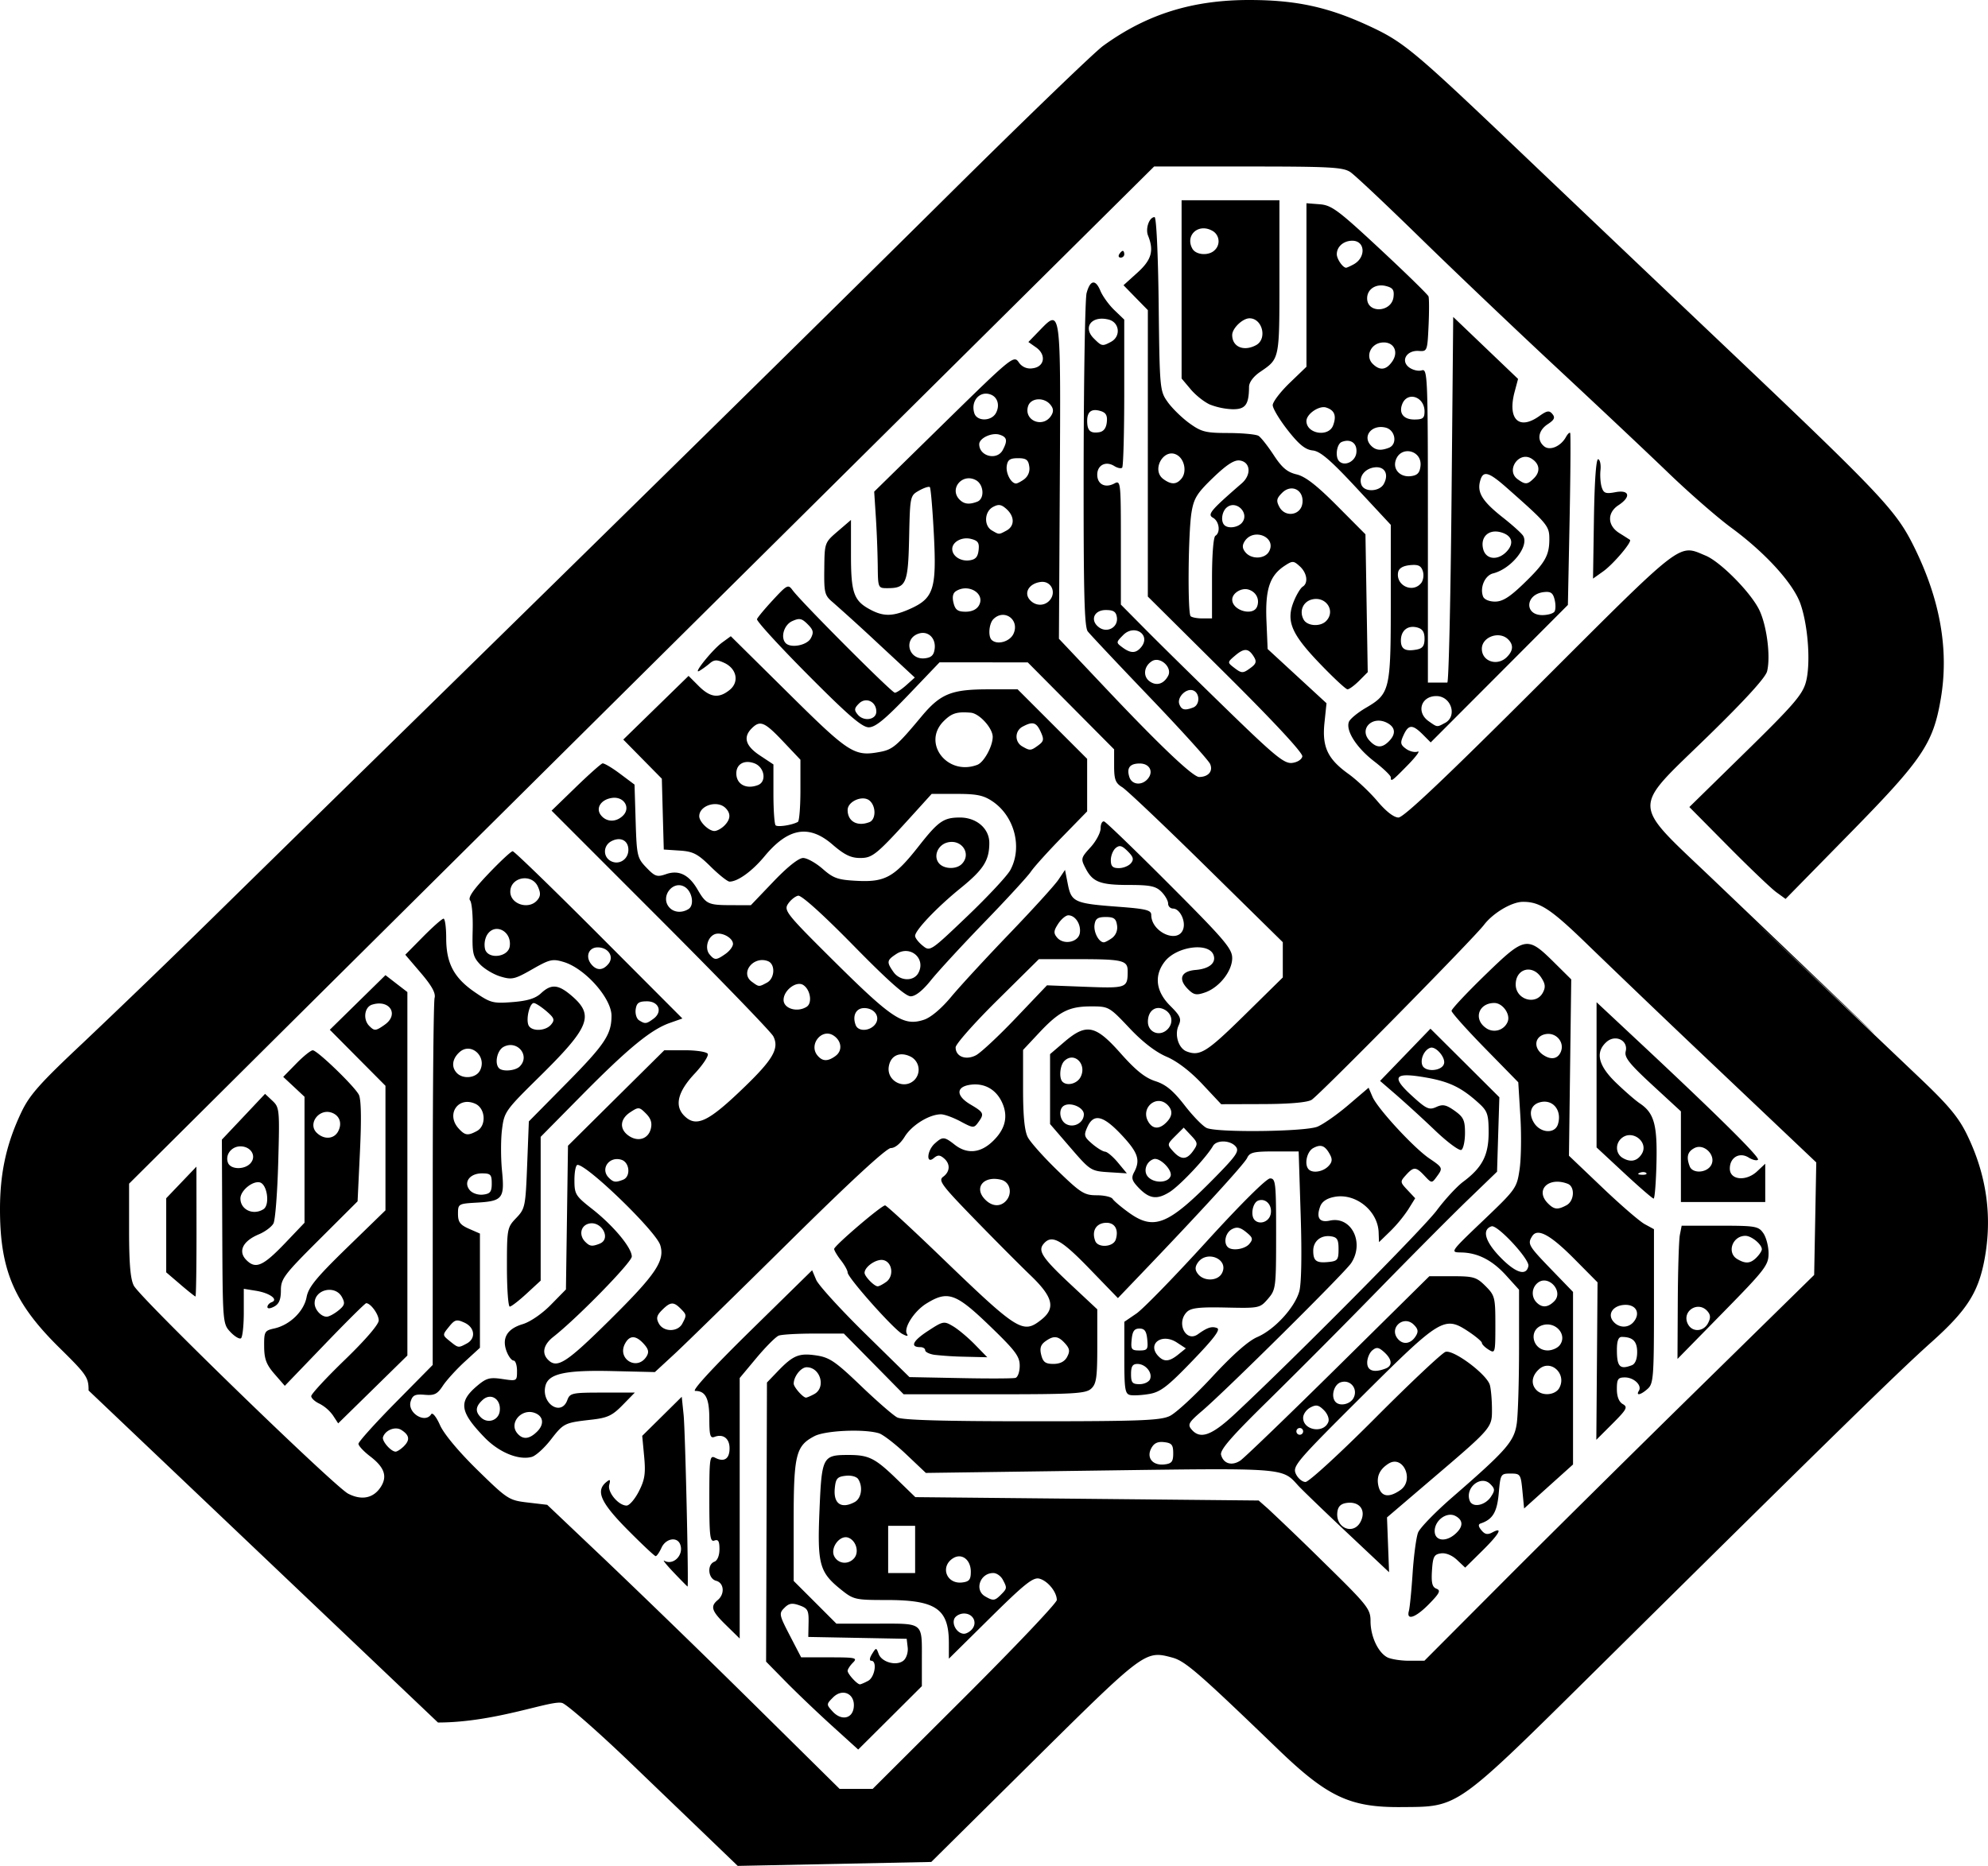 <svg xmlns="http://www.w3.org/2000/svg" xml:space="preserve" width="289.989" height="272.226" viewBox="0 0 76.726 72.026"><path d="m28.472 72.026-.97-.933-3.161-3.038c-1.204-1.157-2.385-2.196-2.624-2.31-.354-.168-2.536.746-4.814.746L3.419 53.675c0-.507-.07-.61-1.14-1.663C.542 50.298-.003 49.019 0 46.66c.002-1.397.25-2.519.825-3.728.317-.666.705-1.104 2.365-2.664a411 411 0 0 0 5.047-4.869c1.682-1.651 4.407-4.321 6.054-5.933 9.445-9.246 17.436-17.103 22.23-21.857 2.99-2.966 5.716-5.595 6.056-5.841C44.27.54 46.042-.01 48.274 0c1.76.007 2.983.273 4.527.985 1.358.625 1.722.927 5.712 4.726 2.03 1.934 5.537 5.268 7.793 7.409 6.385 6.06 6.872 6.575 7.587 8.03.992 2.021 1.328 3.946 1.013 5.81-.293 1.737-.702 2.346-3.488 5.187L68.914 34.7l-.36-.261c-.198-.144-1.033-.942-1.857-1.774L65.2 31.153l2.172-2.128c1.85-1.812 2.195-2.212 2.326-2.695.19-.7.089-2.164-.209-3.018-.273-.784-1.346-1.966-2.662-2.934-.537-.394-1.62-1.339-2.409-2.097-.787-.76-2.75-2.608-4.361-4.108-1.612-1.5-3.984-3.76-5.273-5.02-1.29-1.26-2.489-2.39-2.666-2.509-.281-.19-.781-.217-3.948-.217h-3.627l-14.277 14.16a31196 31196 0 0 0-19.781 19.631l-5.503 5.473v1.793c0 1.288.051 1.892.183 2.144.252.485 7.744 7.757 8.272 8.03.52.268.972.177 1.254-.252.27-.414.15-.766-.409-1.192-.246-.188-.447-.404-.447-.481 0-.078.645-.794 1.432-1.592l1.433-1.452.002-6.953c0-3.825.033-7.07.071-7.214.05-.183-.108-.47-.53-.964l-.601-.704.687-.696c.378-.382.733-.696.79-.696.056 0 .102.338.102.751 0 .973.3 1.538 1.117 2.095.595.407.696.433 1.442.374.576-.045.886-.14 1.1-.34.403-.376.677-.347 1.219.128.836.735.645 1.197-1.274 3.088-1.324 1.304-1.366 1.362-1.45 2.044-.049.385-.049 1.101 0 1.591.105 1.072.024 1.174-.987 1.231-.695.04-.712.05-.712.431 0 .316.081.426.423.577l.424.186v4.408l-.59.541c-.323.297-.702.715-.842.927-.211.322-.327.38-.701.347-.368-.031-.465.014-.54.254-.14.44.557.875.792.495.05-.08.2.105.34.423.154.344.72 1.022 1.445 1.732 1.16 1.134 1.213 1.169 1.942 1.255l.75.088 2.314 2.195a476 476 0 0 1 5.644 5.483l3.328 3.288h1.275l3.554-3.544c1.954-1.95 3.553-3.636 3.553-3.747 0-.311-.35-.74-.673-.825-.24-.063-.57.2-1.892 1.507l-1.601 1.583v-.605c0-1.32-.493-1.66-2.404-1.66-1.213 0-1.275-.014-1.763-.406-.83-.668-.913-.972-.826-3.054.087-2.076.12-2.139 1.12-2.139.79 0 1.03.122 1.891.96l.688.668 6.626.065 6.625.065.369.325a116 116 0 0 1 2.158 2.078c1.684 1.65 1.79 1.784 1.79 2.254 0 .582.287 1.203.644 1.394.138.073.517.134.843.134h.592l3.03-3.04c1.666-1.671 5.05-5.022 7.521-7.445l4.492-4.407.041-2.172.04-2.172-3.62-3.432a716 716 0 0 1-5.12-4.892c-1.489-1.451-1.912-1.736-2.58-1.735-.43 0-1.154.429-1.505.89-.406.534-6.359 6.575-6.654 6.754-.167.1-.848.16-1.875.163l-1.613.005-.73-.779c-.465-.495-.969-.88-1.383-1.057-.422-.181-.926-.57-1.434-1.11-.77-.816-.794-.83-1.471-.83-.857 0-1.235.193-2.014 1.025l-.614.656v1.51c0 1.042.057 1.618.183 1.86.1.194.621.777 1.158 1.296.884.856 1.024.944 1.502.944.29 0 .565.063.613.14.047.075.323.31.613.52.986.714 1.525.496 3.342-1.354.827-.842.942-1.013.798-1.186-.209-.251-.739-.265-.879-.023-.264.455-1.283 1.536-1.679 1.781-.497.307-.788.26-1.215-.193-.237-.253-.266-.36-.15-.575.25-.47.153-.76-.484-1.439-.71-.756-1.076-.842-1.318-.31-.147.323-.13.383.181.651.19.163.414.3.5.305.085.005.31.196.498.423l.343.414-.7-.044c-.686-.044-.714-.062-1.482-.952l-.782-.907v-2.699l.544-.466c.858-.734 1.205-.665 2.18.435.584.658.943.946 1.339 1.074.408.131.687.362 1.137.942.328.423.712.814.855.87.463.18 3.807.137 4.267-.056.23-.097.769-.474 1.196-.84l.776-.663.15.351c.195.454 1.591 1.969 2.192 2.378.53.36.534.372.28.715-.182.248-.19.248-.46-.04-.337-.36-.421-.363-.721-.032-.23.255-.229.272.06.579l.297.316-.267.43a5.4 5.4 0 0 1-.7.848l-.43.417-.014-.378c-.03-.834-.887-1.524-1.702-1.37-.295.054-.483.18-.553.369-.163.439-.03.636.373.547.83-.182 1.346.851.82 1.643-.252.378-4.839 4.926-5.757 5.707-.507.432-.56.522-.407.706.336.404.778.247 1.684-.6 2.315-2.161 7.266-7.155 7.783-7.848.32-.43.78-.927 1.02-1.106.739-.55.984-1.024.984-1.905 0-.685-.044-.821-.358-1.11-.67-.614-1.138-.846-2.038-1.006-1.25-.222-1.388-.049-.56.705.553.505.66.554.934.43.253-.116.38-.09.71.144.342.244.4.368.4.855 0 .313-.062.608-.139.655-.076.047-.53-.287-1.009-.744a52 52 0 0 0-1.5-1.374l-.63-.544.973-1.008.972-1.008 1.33 1.323 1.329 1.324-.045 1.436-.044 1.437-1.113 1.074c-.613.59-2.171 2.157-3.464 3.482a331 331 0 0 1-4.244 4.267c-1.434 1.405-1.879 1.918-1.83 2.106.09.342.412.44.742.223.15-.099 1.854-1.74 3.785-3.648l3.511-3.469h.893c.814 0 .928.034 1.275.38.361.362.38.437.38 1.5 0 1.084-.008 1.112-.26.954-.144-.089-.26-.206-.26-.26 0-.053-.234-.25-.518-.439-.93-.615-1.072-.528-4.118 2.505-2.529 2.518-2.679 2.694-2.544 2.989.079.172.247.313.373.313.127 0 1.34-1.112 2.694-2.472s2.573-2.506 2.708-2.55c.31-.097 1.603.87 1.714 1.284.043.159.078.572.08.92.001.736.028.706-2.449 2.818l-1.602 1.368.04 1.058.04 1.058-1.627-1.531c-.895-.843-1.744-1.662-1.887-1.82-.616-.684-.466-.673-7.676-.574l-6.688.092-.76-.72c-.419-.397-.89-.76-1.049-.81-.573-.175-2.062-.11-2.486.108-.723.375-.807.713-.807 3.284v2.307l.825.824.824.825h1.57c1.824 0 1.729-.078 1.729 1.413v1l-1.228 1.224-1.229 1.223-1.017-.922c-.56-.508-1.36-1.271-1.778-1.697l-.76-.774.017-5.387.016-5.388.418-.435c.593-.617.822-.71 1.49-.61.507.076.737.233 1.71 1.166.618.593 1.252 1.145 1.408 1.226.199.104 1.769.149 5.189.149 4.167 0 4.968-.03 5.33-.203.235-.111.972-.792 1.639-1.512.793-.857 1.394-1.388 1.742-1.537.664-.285 1.446-1.137 1.62-1.765.081-.294.102-1.422.053-2.938l-.078-2.461h-.937c-.801 0-.953.036-1.053.254-.107.23-1.808 2.09-4.114 4.497l-.872.911-1.101-1.138c-1.1-1.137-1.458-1.33-1.771-.952-.226.272-.037.55 1.095 1.606l.981.917v1.424c0 1.214-.035 1.456-.238 1.64-.209.189-.664.215-3.737.215h-3.499l-1.154-1.172-1.154-1.171h-1.153c-.633 0-1.245.035-1.359.079-.113.043-.499.43-.857.857l-.65.779v10.056l-.52-.51c-.567-.552-.625-.727-.326-.976.28-.233.243-.662-.065-.743-.31-.081-.359-.623-.065-.736.116-.044.195-.24.195-.483 0-.31-.047-.39-.195-.334-.168.064-.196-.167-.196-1.618 0-1.57.017-1.685.228-1.576.346.178.553.04.553-.366 0-.382-.249-.57-.585-.44-.16.061-.196-.064-.196-.694 0-.797-.144-1.082-.546-1.082-.145 0 .668-.884 2.14-2.329l2.374-2.329.156.37c.085.203.93 1.131 1.877 2.062l1.723 1.693 1.965.038c1.08.022 2.037.018 2.127-.008s.163-.236.163-.47c0-.362-.168-.584-1.168-1.548-1.3-1.253-1.61-1.361-2.433-.852-.474.293-.892.948-.75 1.176.058.095 0 .093-.185-.005-.332-.178-2.105-2.172-2.105-2.368 0-.078-.117-.29-.26-.472-.143-.183-.26-.38-.26-.438 0-.122 1.823-1.681 1.966-1.681.052 0 1.022.894 2.156 1.987 2.981 2.873 3.161 2.986 3.867 2.43.567-.445.464-.876-.405-1.711-.412-.395-1.39-1.378-2.173-2.184-1.265-1.302-1.4-1.484-1.205-1.627.273-.2.283-.504.025-.718-.156-.13-.235-.13-.39 0-.3.249-.26-.293.042-.566.304-.274.367-.27.768.045.469.368.976.33 1.447-.11.49-.457.623-.941.406-1.465-.216-.522-.654-.796-1.188-.745-.617.06-.642.422-.053.77.517.305.54.357.295.692-.164.224-.194.222-.682-.04-.28-.15-.62-.274-.753-.274-.449 0-1.122.415-1.398.86-.164.267-.377.442-.536.442-.17 0-1.56 1.283-3.928 3.624-2.016 1.993-4.006 3.939-4.422 4.324l-.758.7-1.614-.038c-1.84-.045-2.493.097-2.61.568-.172.682.607 1.194.843.555.102-.276.181-.293 1.358-.293H24.5l-.47.481c-.396.406-.584.495-1.199.564-1.05.12-1.075.131-1.575.775-.25.323-.58.62-.731.662-.507.14-1.27-.175-1.828-.754-.959-.995-1.011-1.375-.275-1.994.351-.296.483-.331.97-.258.558.084.562.082.562-.314 0-.22-.06-.399-.134-.399-.073 0-.194-.16-.268-.354-.193-.51.019-.87.617-1.05.293-.087.749-.4 1.088-.745l.585-.596.04-2.774.039-2.774 1.858-1.843 1.859-1.842h.796c.437 0 .834.061.88.136s-.184.425-.513.776c-.645.69-.777 1.233-.393 1.617.466.467.934.239 2.369-1.154 1.069-1.037 1.304-1.46 1.066-1.917-.088-.168-2.048-2.195-4.357-4.506l-4.198-4.201.928-.9c.51-.495.977-.91 1.037-.924s.363.164.672.396l.564.422.043 1.409c.042 1.343.06 1.425.415 1.795.333.347.412.373.76.252.49-.17.881.02 1.213.592.329.565.41.604 1.29.606l.768.002.871-.911c.543-.569.975-.912 1.147-.912.152 0 .491.19.754.42.419.367.587.425 1.34.463 1.075.053 1.432-.148 2.365-1.335.761-.97.964-1.11 1.594-1.11.64 0 1.133.425 1.133.98 0 .676-.223 1.027-1.11 1.747-.909.737-1.754 1.625-1.754 1.842 0 .078.13.247.29.376.288.234.296.228 1.725-1.136.789-.754 1.535-1.553 1.657-1.776.477-.87.17-2.074-.678-2.652-.35-.238-.607-.293-1.392-.293h-.963l-.613.677c-1.522 1.681-1.66 1.797-2.15 1.797-.355 0-.607-.123-1.066-.52-.906-.784-1.709-.645-2.619.452-.478.577-1.034.98-1.352.98-.079 0-.407-.261-.73-.58-.503-.495-.676-.584-1.199-.618l-.61-.04-.038-1.367-.037-1.367-.744-.755-.744-.756 1.26-1.229 1.26-1.229.39.39c.448.448.779.49 1.197.151.378-.307.272-.824-.215-1.046-.278-.127-.386-.123-.556.023-.116.099-.295.228-.397.287-.29.167.502-.82.877-1.093l.334-.243 2.22 2.196c2.355 2.333 2.546 2.455 3.54 2.269.49-.092.65-.229 1.6-1.368.732-.876 1.152-1.047 2.573-1.047h1.137l1.341 1.341 1.342 1.342v2.028l-.978 1.003c-.538.551-1.074 1.146-1.192 1.322s-.922 1.053-1.789 1.948-1.797 1.906-2.07 2.246c-.318.398-.597.619-.78.62-.2.001-.877-.6-2.212-1.962-1.177-1.2-2.006-1.947-2.133-1.922-.114.023-.29.165-.39.315-.17.258-.066.387 1.842 2.279 2.195 2.174 2.625 2.451 3.405 2.194.266-.088.671-.43 1.048-.883.337-.406 1.349-1.504 2.248-2.439.898-.935 1.75-1.871 1.89-2.08l.257-.382.11.558c.136.684.263.74 1.948.865 1.066.08 1.27.13 1.27.314 0 .672 1.048 1.132 1.235.542.1-.315-.136-.786-.394-.786a.194.194 0 0 1-.19-.195c0-.108-.118-.313-.26-.456-.215-.214-.435-.26-1.246-.26-1.119 0-1.405-.11-1.682-.648-.188-.363-.18-.397.193-.806.215-.235.39-.565.39-.734s.062-.287.138-.262 1.218 1.129 2.538 2.452c2.104 2.108 2.402 2.458 2.402 2.82 0 .504-.497 1.135-1.047 1.327-.335.116-.435.097-.658-.126-.393-.393-.272-.696.297-.743.529-.044.802-.277.685-.583-.189-.493-1.418-.326-1.875.254-.424.54-.352 1.155.2 1.707.405.405.448.506.329.768-.165.36-.003.88.312 1 .51.196.778.028 2.216-1.386l1.494-1.47V36.37l-2.942-2.894c-1.618-1.592-3.082-2.982-3.255-3.088-.261-.16-.313-.297-.313-.827v-.635l-1.667-1.679-1.667-1.679H36.26l-1.198 1.254c-.906.947-1.28 1.253-1.533 1.253-.258 0-.792-.46-2.347-2.025-1.107-1.113-1.991-2.08-1.966-2.15s.305-.405.62-.745c.544-.587.584-.606.754-.372.322.443 3.826 3.957 3.946 3.957.064 0 .263-.132.443-.293l.327-.293-1.402-1.302a82 82 0 0 0-1.752-1.594c-.327-.273-.35-.359-.339-1.302.011-1.008.012-1.01.52-1.448l.51-.438v1.353c0 1.486.109 1.78.783 2.128.495.256.859.242 1.52-.058.89-.404 1.005-.773.896-2.865-.05-.968-.12-1.79-.155-1.824-.035-.036-.221.024-.414.132-.348.196-.351.209-.386 1.82-.038 1.777-.112 1.948-.836 1.948-.364 0-.366-.005-.375-.879a41 41 0 0 0-.073-1.863l-.064-.984 2.691-2.638c2.613-2.56 2.697-2.63 2.885-2.36a.53.53 0 0 0 .54.236c.46-.054.536-.523.13-.807l-.295-.207.44-.454c.818-.843.811-.89.773 5.879l-.034 6.03 1.814 1.92c2.084 2.207 3.361 3.42 3.6 3.416.358-.004.545-.23.419-.506-.067-.147-1.118-1.309-2.336-2.581s-2.29-2.412-2.383-2.531c-.134-.172-.167-1.51-.16-6.448.006-3.426.057-6.401.113-6.61.137-.514.344-.55.534-.09.087.208.33.544.539.744l.381.366v2.818c0 1.55-.036 2.854-.08 2.897-.043.044-.181.015-.307-.064-.326-.203-.655-.034-.655.336 0 .371.307.528.66.339.244-.13.252-.064.252 2.27v2.405l.944.953c.519.525 1.926 1.91 3.127 3.077 1.872 1.821 2.233 2.117 2.537 2.082.202-.023.373-.132.395-.252.025-.131-1.09-1.332-2.961-3.19L44.3 23.028V17.5l.001-5.528-.47-.48-.47-.482.536-.484c.545-.493.647-.844.412-1.43-.11-.272.046-.715.251-.715.069 0 .136 1.433.158 3.352.038 3.294.045 3.36.35 3.788.17.239.545.605.832.814.468.338.629.379 1.513.38.544.002 1.066.051 1.16.11s.356.393.585.742c.32.489.524.66.883.745.336.08.772.417 1.562 1.211l1.096 1.102.044 2.661.044 2.66-.33.332c-.183.182-.385.331-.45.331-.066 0-.558-.46-1.095-1.021-1.093-1.144-1.289-1.632-.965-2.407.103-.245.251-.486.33-.535.225-.139.169-.531-.113-.786-.24-.218-.279-.219-.583-.02-.577.379-.753.908-.703 2.121l.046 1.092L50.06 26.1l1.136 1.046-.078.749c-.098.937.119 1.4.925 1.979.32.23.822.703 1.115 1.05.337.4.638.633.816.633.2 0 1.814-1.529 5.432-5.143 5.628-5.621 5.356-5.41 6.426-4.964.562.235 1.705 1.385 2.051 2.065.3.587.462 1.816.317 2.399-.06.242-.85 1.108-2.296 2.518-2.972 2.896-2.99 2.461.239 5.544 17.72 16.915-10.129-9.564 7.99 7.674 1.075 1.023 1.46 1.487 1.782 2.148.762 1.566.986 3.173.674 4.83-.24 1.273-.685 1.964-2.057 3.19-1.267 1.133-3.754 3.564-12.784 12.498-5.632 5.572-5.422 5.423-7.682 5.44-1.963.015-2.832-.393-4.729-2.22-3.096-2.984-3.595-3.417-4.097-3.552-1.04-.28-1.065-.262-5.33 3.96l-3.968 3.93zm4.478-6.12c.06-.52-.426-.755-.797-.385-.263.264-.264.274-.023.54.337.372.769.29.82-.155m.554-1.023c.26-.139.36-.776.12-.776-.077 0-.065-.105.031-.26.16-.255.163-.255.256-.003.12.324.693.477.96.256.11-.092.183-.317.161-.503l-.039-.337-1.899-.036-1.899-.036.011-.544c.01-.481-.03-.56-.349-.674-.287-.102-.406-.083-.585.097-.214.213-.203.269.211 1.067l.437.842h1.102c1.002 0 1.083.019.897.205-.112.112-.205.255-.205.316 0 .119.366.521.474.521.035 0 .178-.06.316-.135m4.014-1.997c.214-.258.036-.602-.312-.602-.163 0-.334.095-.379.212-.09.237.13.569.38.569.09 0 .23-.08.311-.179m1.111-1.328c.242-.242.244-.26.07-.585-.074-.138-.238-.252-.364-.252-.51 0-.738.655-.315.901.309.18.372.174.61-.064m-1.162-.888c0-.464-.35-.73-.684-.52-.51.322-.257 1.006.347.936.276-.032.337-.108.337-.416m-2.149-.86v-.911h-1.041v1.822h1.041zm-2.348.332c.195-.235.07-.67-.227-.784-.327-.125-.719.396-.543.724.158.295.55.325.77.06m19.557-1.435c.191-.42-.06-.749-.532-.694-.237.028-.349.128-.379.34-.092.647.647.934.911.354m-19.544-.724c.261-.14.33-.583.139-.885-.063-.099-.273-.155-.487-.13-.322.036-.382.106-.418.485-.057.593.25.806.766.53m21.063-.464c.55-.385.105-1.375-.458-1.02-.35.221-.477.511-.384.882.1.398.4.447.842.138m-8.767-1.42c0-.327-.057-.397-.35-.43-.248-.03-.391.038-.497.236-.197.368.055.677.51.624.279-.032.337-.107.337-.43m-29.69-.275c.242-.242.212-.428-.101-.626-.233-.147-.616.004-.707.277-.05.15.306.56.487.56.06 0 .206-.096.322-.211m5.144-.568c.277-.277.238-.586-.09-.712-.51-.195-1.014.382-.683.78.215.26.468.237.773-.068m29.559-.003a.13.13 0 0 0-.13-.13.13.13 0 0 0-.13.13c0 .072.058.13.13.13a.13.13 0 0 0 .13-.13m.972-.362c.045-.118-.028-.314-.17-.456-.205-.205-.3-.223-.526-.102-.152.081-.276.26-.276.397 0 .485.797.617.972.16m-31.98-.412c.065-.461-.335-.731-.655-.442-.277.251-.3.45-.075.674.26.26.679.126.73-.232m32.951-.51c.188-.352-.114-.73-.489-.611-.273.087-.396.566-.196.767.17.17.558.082.685-.156m-20.814-.153c.464-.248.244-1.037-.29-1.037-.22 0-.5.356-.5.633 0 .133.358.539.474.539.035 0 .178-.06.316-.135m22.05-.986c.28-.107.259-.353-.052-.635-.211-.19-.294-.203-.456-.069-.109.09-.198.304-.198.474 0 .317.26.402.706.23m-29.916-1.898c1.76-1.743 2.114-2.27 1.924-2.87-.17-.536-2.81-3.095-3.192-3.095-.065 0-.119.262-.119.583 0 .548.04.615.684 1.119.816.64 1.53 1.495 1.53 1.836 0 .221-2.1 2.372-3.028 3.1-.381.3-.457.633-.201.888.35.35.705.12 2.402-1.56m1.394 1.432c.105-.169.08-.284-.105-.489q-.458-.506-.723-.008c-.318.594.47 1.066.828.496zm16.234.014c.116-.217.1-.322-.08-.521-.267-.295-.441-.312-.766-.075-.176.13-.217.267-.153.521.07.277.164.346.47.346q.384 0 .53-.271m-23.173-.515c.363-.194.316-.623-.089-.807-.302-.138-.37-.12-.597.161-.256.317-.256.318.03.55.335.271.33.27.656.096m36.627-.286c.11-.173.092-.275-.073-.44-.39-.39-.972.119-.62.543.202.244.503.2.693-.103m-28.307-.482c.174-.326.172-.343-.07-.585-.268-.269-.393-.258-.71.059-.209.209-.235.316-.125.52.178.334.728.337.905.007zm7.87-1.61c.319-.234.23-.795-.135-.847-.267-.038-.7.268-.7.496 0 .136.373.52.506.52.053 0 .2-.076.328-.17m17.459-1.263c0-.377-.052-.463-.3-.498-.383-.054-.677.188-.677.557 0 .393.118.481.581.436.358-.035.396-.083.396-.495m-28.525-.21c.486-.186.063-.928-.439-.768-.295.093-.352.45-.11.692.177.177.258.188.549.077m19.926-.162c.13-.41-.057-.688-.433-.644-.346.04-.497.336-.358.698.106.277.698.236.79-.054m-4.252-1.477c.28-.28.187-.742-.17-.832-.657-.165-1.053.284-.646.733.262.29.586.33.816.1m-19.83-.69c0-.344-.045-.39-.376-.39-.474 0-.725.343-.474.646.102.122.32.196.514.174.278-.032.336-.107.336-.43m5.067-.144c.304-.117.26-.667-.06-.77-.476-.15-.83.352-.489.693.178.177.259.189.55.077m21.13-.136c.088-.232-.415-.74-.655-.66-.28.093-.403.456-.227.669.225.27.776.265.881-.01zm6.084-.38c.151-.151.17-.267.073-.448-.19-.355-.35-.42-.647-.26-.252.135-.36.642-.176.826.153.153.54.093.75-.118m-5.208-.603c.185-.264.179-.31-.084-.59l-.284-.302-.325.324c-.316.316-.318.33-.084.59.31.34.527.335.777-.022m-20.935-.847c.057-.229.003-.4-.188-.591-.256-.256-.285-.259-.603-.05-.403.264-.43.65-.065.907.36.252.757.129.856-.266m-6.715.087c.376-.2.34-.872-.057-1.053-.662-.301-1.142.403-.648.95.248.274.356.29.705.103m23.428-.648c0-.266-.519-.486-.774-.328-.215.133-.162.564.087.703.297.167.687-.046.687-.375m3.18.318c.245-.244.26-.468.049-.68-.415-.415-1.037.099-.756.624.168.313.43.334.707.056m-9.717-1.644a.567.567 0 0 0-.179-.914c-.409-.186-.751-.015-.814.407-.081.551.601.9.993.507m6.406-.104c.267-.498-.243-1.007-.625-.625-.168.168-.21.657-.069.798.175.176.559.08.694-.173m-23.18-.251c.29-.543-.343-1.119-.787-.716-.285.258-.322.582-.094.81.24.24.73.187.88-.094m1.54-.166c.416-.415-.098-1.036-.624-.755-.25.134-.357.642-.174.825.142.141.63.099.799-.07m35.675-.12c.046-.246-.328-.668-.532-.6-.233.077-.398.438-.309.672.11.287.784.228.84-.073m-23.485-.286c.277-.202.234-.588-.087-.79-.451-.284-.959.356-.613.773.194.234.397.24.7.018m6.955-1.461 1.204-1.264 1.488.057c1.59.06 1.626.047 1.626-.607 0-.414-.19-.46-1.92-.46h-1.507l-1.607 1.59c-.883.873-1.606 1.69-1.606 1.815 0 .356.39.508.783.306.184-.096.877-.742 1.539-1.437m5.855.435c.239-.24.186-.6-.113-.76-.34-.181-.643.038-.643.466 0 .414.458.592.756.294m-23.789-.184c.15-.181.125-.253-.186-.521-.2-.17-.416-.31-.482-.31-.158 0-.305.595-.209.845.1.26.657.25.877-.014m12.496.004c.231-.279-.001-.64-.412-.64-.319 0-.467.297-.328.658.096.25.526.24.74-.018m-2.634-.69c.229-.144.145-.668-.134-.843-.265-.166-.756.209-.756.577 0 .337.528.496.89.266m-1.533-.931c.308-.165.333-.718.038-.831-.56-.215-1.086.455-.623.793.283.207.27.206.585.038m5.846-.377c.298-.557-.314-1.083-.85-.732-.373.244-.383.31-.114.694.25.358.781.379.964.038m-7.446-.733c.16-.111.29-.285.29-.386 0-.237-.444-.474-.702-.375-.277.106-.393.547-.205.775.198.237.26.236.617-.014m13.678-.813c.047-.336-.178-.677-.446-.677-.097 0-.273.147-.39.326-.176.268-.184.362-.047.528.253.305.83.189.883-.177m1.247.195a.51.51 0 0 0 .187-.488c-.036-.257-.12-.319-.435-.319-.309 0-.4.063-.433.3-.04.286.167.677.359.677.049 0 .194-.077.322-.17m-16.35-1.116c.232-.147.145-.67-.14-.849-.452-.283-.96.358-.614.774.175.21.49.242.755.075m10.542-1.735c.389-.388.004-.973-.55-.834-.373.094-.554.531-.33.801.19.23.666.247.88.033m6.53-.03c.122-.149.097-.243-.124-.465-.22-.22-.316-.246-.464-.123-.103.086-.187.295-.187.465 0 .239.07.31.31.31.17 0 .379-.085.464-.187m-19.394-.52c0-.364-.309-.518-.66-.33-.312.167-.327.59-.027.759.317.177.687-.054.687-.43m3.702-.93c.244-.245.26-.469.048-.681-.318-.318-1.015-.101-1.015.316 0 .214.365.57.586.57.097 0 .268-.093.38-.205m2.841-.147c.054-.03.098-.582.098-1.227v-1.172l-.67-.708c-.715-.755-.886-.827-1.209-.504-.342.342-.24.68.316 1.048l.521.345v1.133c0 .623.038 1.17.084 1.217.079.078.638-.007.86-.132m2.756.012c.263-.101.267-.62.007-.836-.264-.219-.843.032-.843.365 0 .44.372.649.836.47m-9.503-.256c.3-.3.039-.736-.41-.682-.443.053-.667.402-.436.68.218.263.584.264.846.002zm5.206-1.176c.345-.133.255-.69-.135-.839-.388-.147-.7.025-.7.387 0 .421.38.627.835.452m15.048-.245c.23-.277.065-.588-.312-.588-.384 0-.514.17-.402.522.097.305.485.341.714.066m-6.58-.538c.253-.097.592-.715.592-1.078 0-.338-.514-.904-.846-.933-.538-.045-.737.017-1.048.328-.845.845.146 2.126 1.302 1.683m2.352-.752c.213-.155.226-.229.093-.52-.169-.37-.305-.411-.69-.205a.433.433 0 0 0-.024.766c.3.174.33.172.621-.04m-6.252-1.302c0-.389-.404-.577-.67-.311-.184.184-.191.252-.046.427.232.28.716.201.716-.116m12.228-.158c.267-.102.267-.557.001-.659s-.635.267-.533.533c.085.22.209.25.532.126m-.966-1.222c.175-.326-.31-.766-.625-.567-.31.194-.355.584-.092.776.262.192.547.11.717-.209m3.198-.319c.199-.147.223-.236.113-.415-.205-.336-.37-.348-.72-.053-.306.26-.307.269-.06.46.312.241.353.242.667.008zm-12.207-.735c.047-.406-.256-.692-.612-.579-.612.194-.405 1.03.236.955.252-.03.346-.123.376-.376m7.967-.052c.393-.475-.255-.912-.693-.468-.278.282-.279.289-.03.474.322.239.52.237.723-.006zm-12.75-.343c.122-.228.101-.323-.12-.544-.229-.229-.317-.246-.6-.118-.317.145-.458.637-.244.851.201.201.82.08.964-.19m7.825-.176c.247-.54-.36-.98-.777-.563-.168.168-.21.657-.07.798.212.211.707.074.847-.235m3.99-.63c-.031-.22-.129-.285-.43-.285-.461 0-.618.407-.258.67.317.232.742-.006.688-.386m8.071.145c.385-.386.004-.974-.543-.837-.349.088-.5.456-.319.78.14.249.637.282.862.057m-4.4-1.66c0-.895.054-1.588.13-1.634.207-.129.15-.562-.092-.697-.226-.127-.1-.278 1.109-1.328.382-.332.34-.823-.075-.882-.212-.03-.502.157-1.027.661-.624.6-.747.797-.836 1.344-.129.782-.155 3.884-.034 4.005.047.047.252.086.455.086h.37zm-8.99 1.044c.242-.45-.41-.847-.891-.542-.12.075-.152.229-.095.454.067.27.164.34.468.34.246 0 .432-.091.518-.252m10.729.056c.108-.282-.032-.564-.326-.657-.272-.086-.633.134-.633.386 0 .423.812.652.959.27m-7.995-.254c.258-.311.04-.745-.35-.698-.442.053-.665.403-.435.68.214.258.58.266.785.018m-2.753-1.923c.033-.287-.022-.369-.295-.437-.348-.088-.722.115-.722.39 0 .268.312.479.65.44.246-.03.336-.126.367-.393m11.212.046c.297-.555-.608-.925-.946-.386-.098.156-.089.274.035.423.233.28.752.26.911-.037m-10.138-.803c.322-.172.323-.542.003-.832-.2-.18-.305-.197-.521-.08-.334.178-.36.722-.043.906.285.166.262.166.562.006zm9.092-.305c.305-.366-.222-.893-.588-.588-.189.156-.24.533-.092.68.147.147.524.096.68-.092m2.333-.756c.059-.511-.426-.755-.785-.396-.215.215-.233.305-.106.542.227.425.836.325.89-.146m-12.55-.055c.293-.113.257-.666-.055-.833-.526-.281-1.04.34-.625.755.174.174.37.196.68.078m1.82-.873a.51.51 0 0 0 .188-.488c-.036-.257-.12-.318-.435-.318-.31 0-.4.063-.434.3-.04.285.168.677.36.677.049 0 .194-.077.322-.17m6.061-.018c.209-.25.126-.727-.156-.904-.51-.32-1.03.565-.541.922.301.22.504.216.697-.018M38.7 17.373c.195-.365.168-.501-.12-.593-.301-.095-.787.132-.787.368 0 .468.686.638.907.225m4.016-1.071c.03-.256-.03-.37-.227-.432q-.53-.168-.53.374c0 .376.117.49.451.442q.267-.036.306-.384m-2.144-.261c.098-.157.088-.274-.035-.423-.248-.298-.755-.263-.858.06-.177.558.578.865.893.363m-2.133-.1c.156-.29.066-.608-.2-.71-.423-.163-.785.247-.635.72.102.322.661.316.835-.01m4.44-2.747c.39-.209.33-.753-.093-.859-.648-.163-1.008.291-.574.725.31.31.33.314.668.134m11.495 48.992c.035-.125.1-.784.145-1.465.045-.68.14-1.383.21-1.562s.667-.794 1.327-1.367c2.104-1.828 2.387-2.154 2.484-2.86.047-.345.086-1.644.086-2.887v-2.26l-.489-.54c-.54-.6-1.106-.89-1.753-.899-.424-.006-.417-.016.864-1.238 1.266-1.208 1.293-1.247 1.4-1.98.06-.41.073-1.333.028-2.049l-.08-1.302-1.288-1.316c-.707-.723-1.287-1.372-1.287-1.442s.59-.698 1.311-1.398c1.532-1.485 1.61-1.499 2.659-.459l.649.643-.044 3.404-.044 3.403 1.283 1.223c.705.673 1.443 1.311 1.64 1.418l.358.195v2.97c0 2.714-.02 2.99-.238 3.187-.266.241-.473.289-.344.08s-.193-.515-.54-.515c-.266 0-.31.063-.31.449 0 .291.08.495.228.58.202.115.157.201-.396.755l-.625.624.024-3.038.023-3.04-.896-.904c-.925-.933-1.421-1.202-1.625-.88-.19.3-.15.368.728 1.278l.847.876v6.66l-.944.849-.944.85-.065-.674c-.063-.648-.08-.674-.456-.674-.382 0-.392.017-.458.76-.065.731-.232 1.009-.7 1.167-.099.033-.089.116.032.262.134.162.237.182.423.082.43-.23.268.061-.401.72l-.649.64-.315-.297c-.19-.18-.436-.28-.621-.253-.265.038-.311.126-.346.663-.03.477.01.639.173.701.174.067.124.171-.28.585-.52.533-.891.663-.784.275zm1.8-2.982c.304-.275.303-.522-.002-.685-.33-.177-.802.165-.802.582 0 .384.432.44.804.103m1.368-1.43c.16-.242.157-.304-.026-.488-.363-.362-.985.144-.793.645.107.28.592.187.82-.157m2.64-4.204c.292-.543-.341-1.119-.786-.716-.285.257-.322.582-.093.81.239.24.73.187.88-.094m2.795-.87c.13-.05.206-.237.206-.507 0-.419-.17-.586-.597-.586-.127 0-.185.155-.185.5 0 .652.114.77.576.593m-2.794-.76c.329-.397-.136-.95-.658-.785-.556.177-.387.973.207.973.162 0 .364-.085.45-.189m2.864-.912c.267-.322.11-.658-.308-.658-.467 0-.723.344-.477.64.214.258.579.266.785.018m-3.064-.797c.38-.38-.23-1.049-.643-.706a.51.51 0 0 0-.037.754c.212.212.436.197.68-.048m-.997-1.361c.05-.26-1.2-1.605-1.423-1.531-.382.126-.25.589.344 1.199.59.606 1.001.733 1.079.332m1.47-2.345c.305-.163.335-.717.047-.828-.744-.285-1.275.244-.761.758.24.24.373.253.715.07m-.333-3.12c.175-.554-.212-1.007-.723-.845-.337.107-.418.448-.189.798.253.386.795.414.912.047m.12-2.82c.133-.347-.17-.715-.552-.671-.457.053-.543.521-.147.8.314.218.584.169.699-.128m-2.056-1.15c.111-.289-.198-.718-.517-.718-.607 0-.817.62-.326.963a.554.554 0 0 0 .843-.245m1.355-1.117c.112-.21.098-.34-.064-.586-.34-.518-.983-.342-.983.27 0 .584.778.819 1.047.316M26.003 60.702c-.283-.297-.447-.502-.364-.455.352.197.766-.231.612-.632-.118-.309-.558-.23-.721.13-.082.179-.183.325-.225.324-.043 0-.531-.46-1.086-1.02-1.036-1.047-1.236-1.493-.824-1.835.151-.125.173-.106.118.103-.074.284.358.8.67.8.107 0 .319-.246.473-.547.23-.45.266-.69.205-1.346l-.075-.798.763-.754.763-.755.072.7c.063.61.201 6.625.152 6.625-.01 0-.25-.243-.533-.54m-13.152-6.065a1.5 1.5 0 0 0-.52-.452c-.175-.08-.319-.212-.319-.293 0-.082.586-.714 1.302-1.406.783-.757 1.303-1.36 1.303-1.515 0-.237-.312-.666-.484-.666-.04 0-.764.718-1.607 1.595l-1.534 1.595-.396-.455c-.317-.365-.397-.578-.401-1.064-.005-.573.018-.613.388-.695.6-.132 1.147-.66 1.25-1.21.073-.387.37-.75 1.567-1.915l1.477-1.436v-4.807l-1.074-1.081-1.074-1.082 1.074-1.054 1.074-1.054.423.327.423.326v14.03l-1.335 1.31-1.336 1.309zm.206-4.047c.249-.202.27-.28.14-.521-.257-.481-1.054-.302-1.054.236 0 .245.247.521.467.521.085 0 .286-.106.447-.236m1.79-11.034c.567-.396.19-.99-.49-.774-.293.093-.354.572-.105.82.2.202.248.198.596-.046M43.62 53.85c-.2-.042-.228-.218-.227-1.437v-1.39l.463-.316c.255-.173 1.467-1.418 2.695-2.766 1.318-1.448 2.327-2.452 2.466-2.452.216 0 .234.166.234 2.14 0 2.077-.01 2.153-.314 2.507-.31.36-.336.365-1.622.337-1.033-.023-1.35.014-1.509.172-.422.422-.037 1.192.429.857.362-.26.533-.316.737-.237.142.054-.117.398-.95 1.263-.952.989-1.23 1.204-1.659 1.28-.283.049-.618.068-.743.042m.767-.616c.098-.255-.178-.584-.49-.584-.185 0-.245.095-.245.39 0 .332.05.391.33.391.181 0 .364-.088.405-.197m1.09-.95.29-.235-.347-.227c-.588-.385-1.174.068-.7.541.217.217.417.196.756-.078m-1.198-.578c-.031-.323-.102-.423-.301-.423s-.27.1-.301.423c-.037.38-.007.423.3.423.308 0 .339-.043.302-.423m2.88-2.554c.296-.555-.61-.925-.947-.386-.098.156-.088.274.035.423.233.28.753.26.911-.037m1.063-1.14c.15-.18.131-.244-.127-.453-.23-.186-.36-.212-.549-.11-.243.13-.333.515-.161.687.161.162.661.088.837-.123m.815-1.123c.092-.354-.177-.66-.479-.545-.215.083-.302.58-.132.75.19.19.538.072.61-.205m-12.969 5.407c-.197-.03-.358-.109-.358-.176s-.084-.121-.188-.121c-.406 0-.295-.239.288-.62.593-.388.624-.394.975-.186.199.117.578.435.842.705l.48.492-.84-.02a13 13 0 0 1-1.199-.074m28.688-2.055c.006-1.217.043-2.374.08-2.571l.07-.358h1.474c1.377 0 1.489.019 1.678.289.111.16.202.51.202.779 0 .453-.13.623-1.757 2.282l-1.758 1.793zm1.165.838c.107-.2.104-.317-.011-.456-.363-.437-1.026-.006-.759.494.168.313.594.292.77-.038m1.874-2.54c.113-.112.205-.255.205-.316 0-.193-.4-.52-.634-.52-.505 0-.73.655-.31.9.321.187.504.172.74-.064M8.89 51.414c-.293-.312-.296-.36-.312-3.87l-.015-3.553.834-.883.833-.884.284.267c.273.257.281.339.224 2.38-.032 1.163-.114 2.222-.183 2.353s-.323.322-.565.423c-.623.26-.815.66-.479.995.36.36.645.232 1.51-.674l.732-.768v-4.863l-.41-.384-.412-.384.503-.514c.276-.283.563-.514.638-.512.174.003 1.595 1.373 1.776 1.712.09.169.106.913.045 2.187l-.092 1.931-1.48 1.476c-1.358 1.354-1.48 1.515-1.48 1.961 0 .353-.07.524-.26.626-.154.082-.26.088-.26.015 0-.068.073-.15.163-.184.274-.1-.07-.354-.598-.44l-.477-.077v.921c0 .507-.05.952-.11.99-.062.037-.246-.074-.409-.247m1.278-4.737c.262-.167.144-.981-.15-1.037-.287-.054-.739.327-.739.623 0 .435.494.664.889.414m-.49-1.786c.23-.275.001-.64-.399-.64-.348 0-.597.329-.48.633.104.272.656.276.88.007zm3.372-1.217c.169-.315.055-.627-.266-.729-.481-.152-.908.433-.566.776.28.279.67.257.832-.047m6.515 5.239c0-1.484.01-1.533.358-1.896.344-.36.36-.44.423-2.051l.065-1.678 1.458-1.477c1.478-1.498 1.732-1.88 1.732-2.602 0-.676-1.021-1.826-1.842-2.074-.434-.131-.541-.106-1.217.28-.68.389-.783.412-1.225.28-.266-.08-.622-.293-.792-.473-.274-.292-.305-.436-.282-1.32.014-.546-.031-1.06-.1-1.145-.09-.106.122-.414.704-1.025.457-.48.88-.874.94-.874s1.558 1.453 3.33 3.229l3.22 3.228-.489.173c-.725.255-1.607.98-3.386 2.78l-1.595 1.616v5.55l-.542.5c-.299.276-.592.502-.651.502s-.109-.686-.109-1.523m5.653-9.586c.366-.267.214-.675-.251-.675-.311 0-.398.063-.433.311-.024.171.034.36.13.421.233.148.28.143.554-.057M23.48 37.21c.232-.279-.001-.64-.412-.64-.354 0-.488.362-.243.657.205.246.442.24.655-.017m-3.807-.68c.086-.61-.612-.933-.892-.41a.8.8 0 0 0-.058.528c.125.394.89.3.95-.118m1.067-1.787c.127-.152.131-.274.019-.52-.238-.523-1.064-.368-1.064.199 0 .487.723.71 1.045.321M6.96 49.58l-.545-.466v-2.86l.583-.61.583-.61.003 2.506c.001 1.378-.016 2.506-.04 2.506-.022 0-.286-.21-.585-.466m57.915-4.928V42.9l-1.101-1.015c-.89-.822-1.088-1.071-1.03-1.3.106-.425-.402-.671-.744-.361-.438.396-.319.904.369 1.569.34.328.753.688.918.798.554.37.68.82.645 2.303-.019.755-.067 1.373-.11 1.373-.041 0-.554-.443-1.139-.987l-1.063-.988v-5.605l1.583 1.48c3.08 2.878 4.73 4.512 4.647 4.599-.047.048-.208.011-.359-.083-.356-.223-.728-.004-.728.427 0 .444.628.505 1.055.104l.312-.293V46.4h-3.255zm-1.337.628c-.043-.043-.156-.048-.25-.01-.104.041-.073.072.08.078.136.006.213-.025.17-.068m2.507-.309c.2-.373-.279-.852-.652-.652-.265.141-.316.344-.178.704.112.291.665.257.83-.052m-2.682-.426c.284-.451-.356-.96-.773-.613-.257.214-.238.604.04.767.301.178.558.125.733-.154m-9.685-14.54c0-.067-.29-.345-.645-.619-.68-.525-1.1-1.184-.971-1.522.042-.111.335-.353.65-.538.935-.547.966-.679.966-4.08V20.26l-1.316-1.415c-1.013-1.09-1.404-1.425-1.697-1.457-.286-.03-.529-.227-.963-.78-.32-.408-.581-.843-.581-.968s.293-.51.65-.855l.652-.628V7.845l.513.04c.457.035.713.226 2.33 1.732 1 .931 1.84 1.752 1.867 1.823.027.072.028.58.003 1.13-.045.978-.053 1-.376.977-.471-.034-.715.382-.373.636.14.103.36.154.488.113.224-.07.235.207.235 5.99v6.062h.749c.054 0 .127-3.175.163-7.057l.065-7.057 1.251 1.196 1.252 1.197-.133.498c-.281 1.055.165 1.496.948.939.302-.215.388-.23.51-.082.115.138.075.225-.18.392-.365.239-.427.616-.141.853.22.183.638.008.84-.351.068-.124.144-.197.167-.162s.013 1.543-.022 3.35l-.066 3.287-2.647 2.654-2.648 2.653-.308-.309c-.396-.395-.55-.389-.741.032-.134.292-.12.365.096.523.139.101.341.15.45.109.11-.042-.061.191-.38.518-.62.633-.657.66-.657.472m-.075-1.387c.28-.279.257-.539-.06-.709-.564-.301-1.103.221-.694.673.267.295.485.306.754.037m2.167-.71c.487-.262.238-1.038-.334-1.038-.595 0-.786.626-.297.97.343.24.314.237.63.067m2.39-2.545q.367-.364.049-.68c-.34-.34-1.016-.097-1.016.364 0 .489.6.685.968.316m-3.18-.706c0-.262-.079-.381-.286-.435-.362-.095-.626.118-.626.505 0 .334.173.431.614.347.225-.043.298-.145.298-.417m5.017-1.05c.047-.075.048-.284.003-.463-.065-.26-.151-.318-.422-.286-.707.085-.755.887-.053.887.213 0 .425-.062.472-.137zm-1.202-1.066c.84-.81 1.002-1.092 1.002-1.732 0-.505-.067-.586-1.644-1.979-.717-.633-.923-.681-1.033-.24-.11.438.106.776.892 1.395.373.294.723.61.777.705.233.403-.464 1.27-1.162 1.445-.319.08-.52.546-.387.894.044.113.238.195.461.195.289 0 .564-.172 1.094-.683m-3.95-.026c.087-.105.118-.311.07-.464-.069-.215-.175-.265-.499-.234q-.409.042-.455.274c-.096.507.556.819.883.424m3.32-1.239c.29-.32.183-.622-.261-.734-.46-.115-.775.197-.66.653.104.415.581.457.921.081m-4.753-2.6c.202-.375.03-.68-.356-.634-.383.046-.627.368-.51.673.114.296.701.27.866-.038m5.797-.22c.253-.253.215-.555-.095-.75-.487-.307-1.007.45-.543.79.302.22.382.216.638-.04m-4.384-.463c.071-.619-.77-.81-.958-.219-.111.352.177.654.58.607.257-.03.347-.123.378-.388m-2.475-.513c.043-.364-.212-.556-.56-.422-.2.076-.27.58-.103.747.212.212.624.01.663-.325m1.252-.194c.343-.131.257-.684-.121-.779-.54-.135-.919.341-.558.702.173.174.37.196.68.077m-2.15-.865c.139-.374.055-.587-.27-.69-.27-.086-.76.25-.76.522 0 .495.856.635 1.03.168m3.528-.537c0-.577-.666-.792-.863-.28-.134.35.056.59.468.59.329 0 .395-.052.395-.31m-1.25-1.924c.273-.39.053-.791-.405-.736-.428.051-.633.533-.348.818.275.275.521.248.752-.082m.054-2.496c.032-.272-.026-.356-.295-.423-.387-.098-.723.123-.723.475 0 .595.946.547 1.018-.052m-1.545-1.256c.49-.263.458-.915-.046-.915-.336 0-.598.228-.598.52 0 .185.232.522.36.522.026 0 .154-.057.284-.127m9.28 9.805c.023-1.448.084-2.309.165-2.286.07.02.11.209.088.42-.023.212-.001.509.047.66.074.233.154.263.53.192.546-.102.612.179.117.503-.445.292-.43.786.033 1.076.197.123.38.24.409.26.097.069-.639.938-1.03 1.217l-.394.28zm-14.813-4.393c-.219-.095-.556-.361-.749-.591l-.352-.418V7.73h3.776v2.97c0 3.205.014 3.137-.748 3.658-.258.177-.424.4-.425.574-.005.688-.138.87-.632.865a2.7 2.7 0 0 1-.87-.178m1.772-2.295c.443-.238.249-1.037-.252-1.037-.266 0-.668.387-.668.645 0 .458.444.647.92.392M46.88 9.656a.463.463 0 0 0-.109-.757c-.529-.284-1.038.19-.752.7.14.25.636.283.861.058m-3.684.157c.044-.072.106-.13.138-.13.031 0 .057.058.057.13 0 .071-.062.13-.138.13s-.102-.059-.057-.13"/></svg>